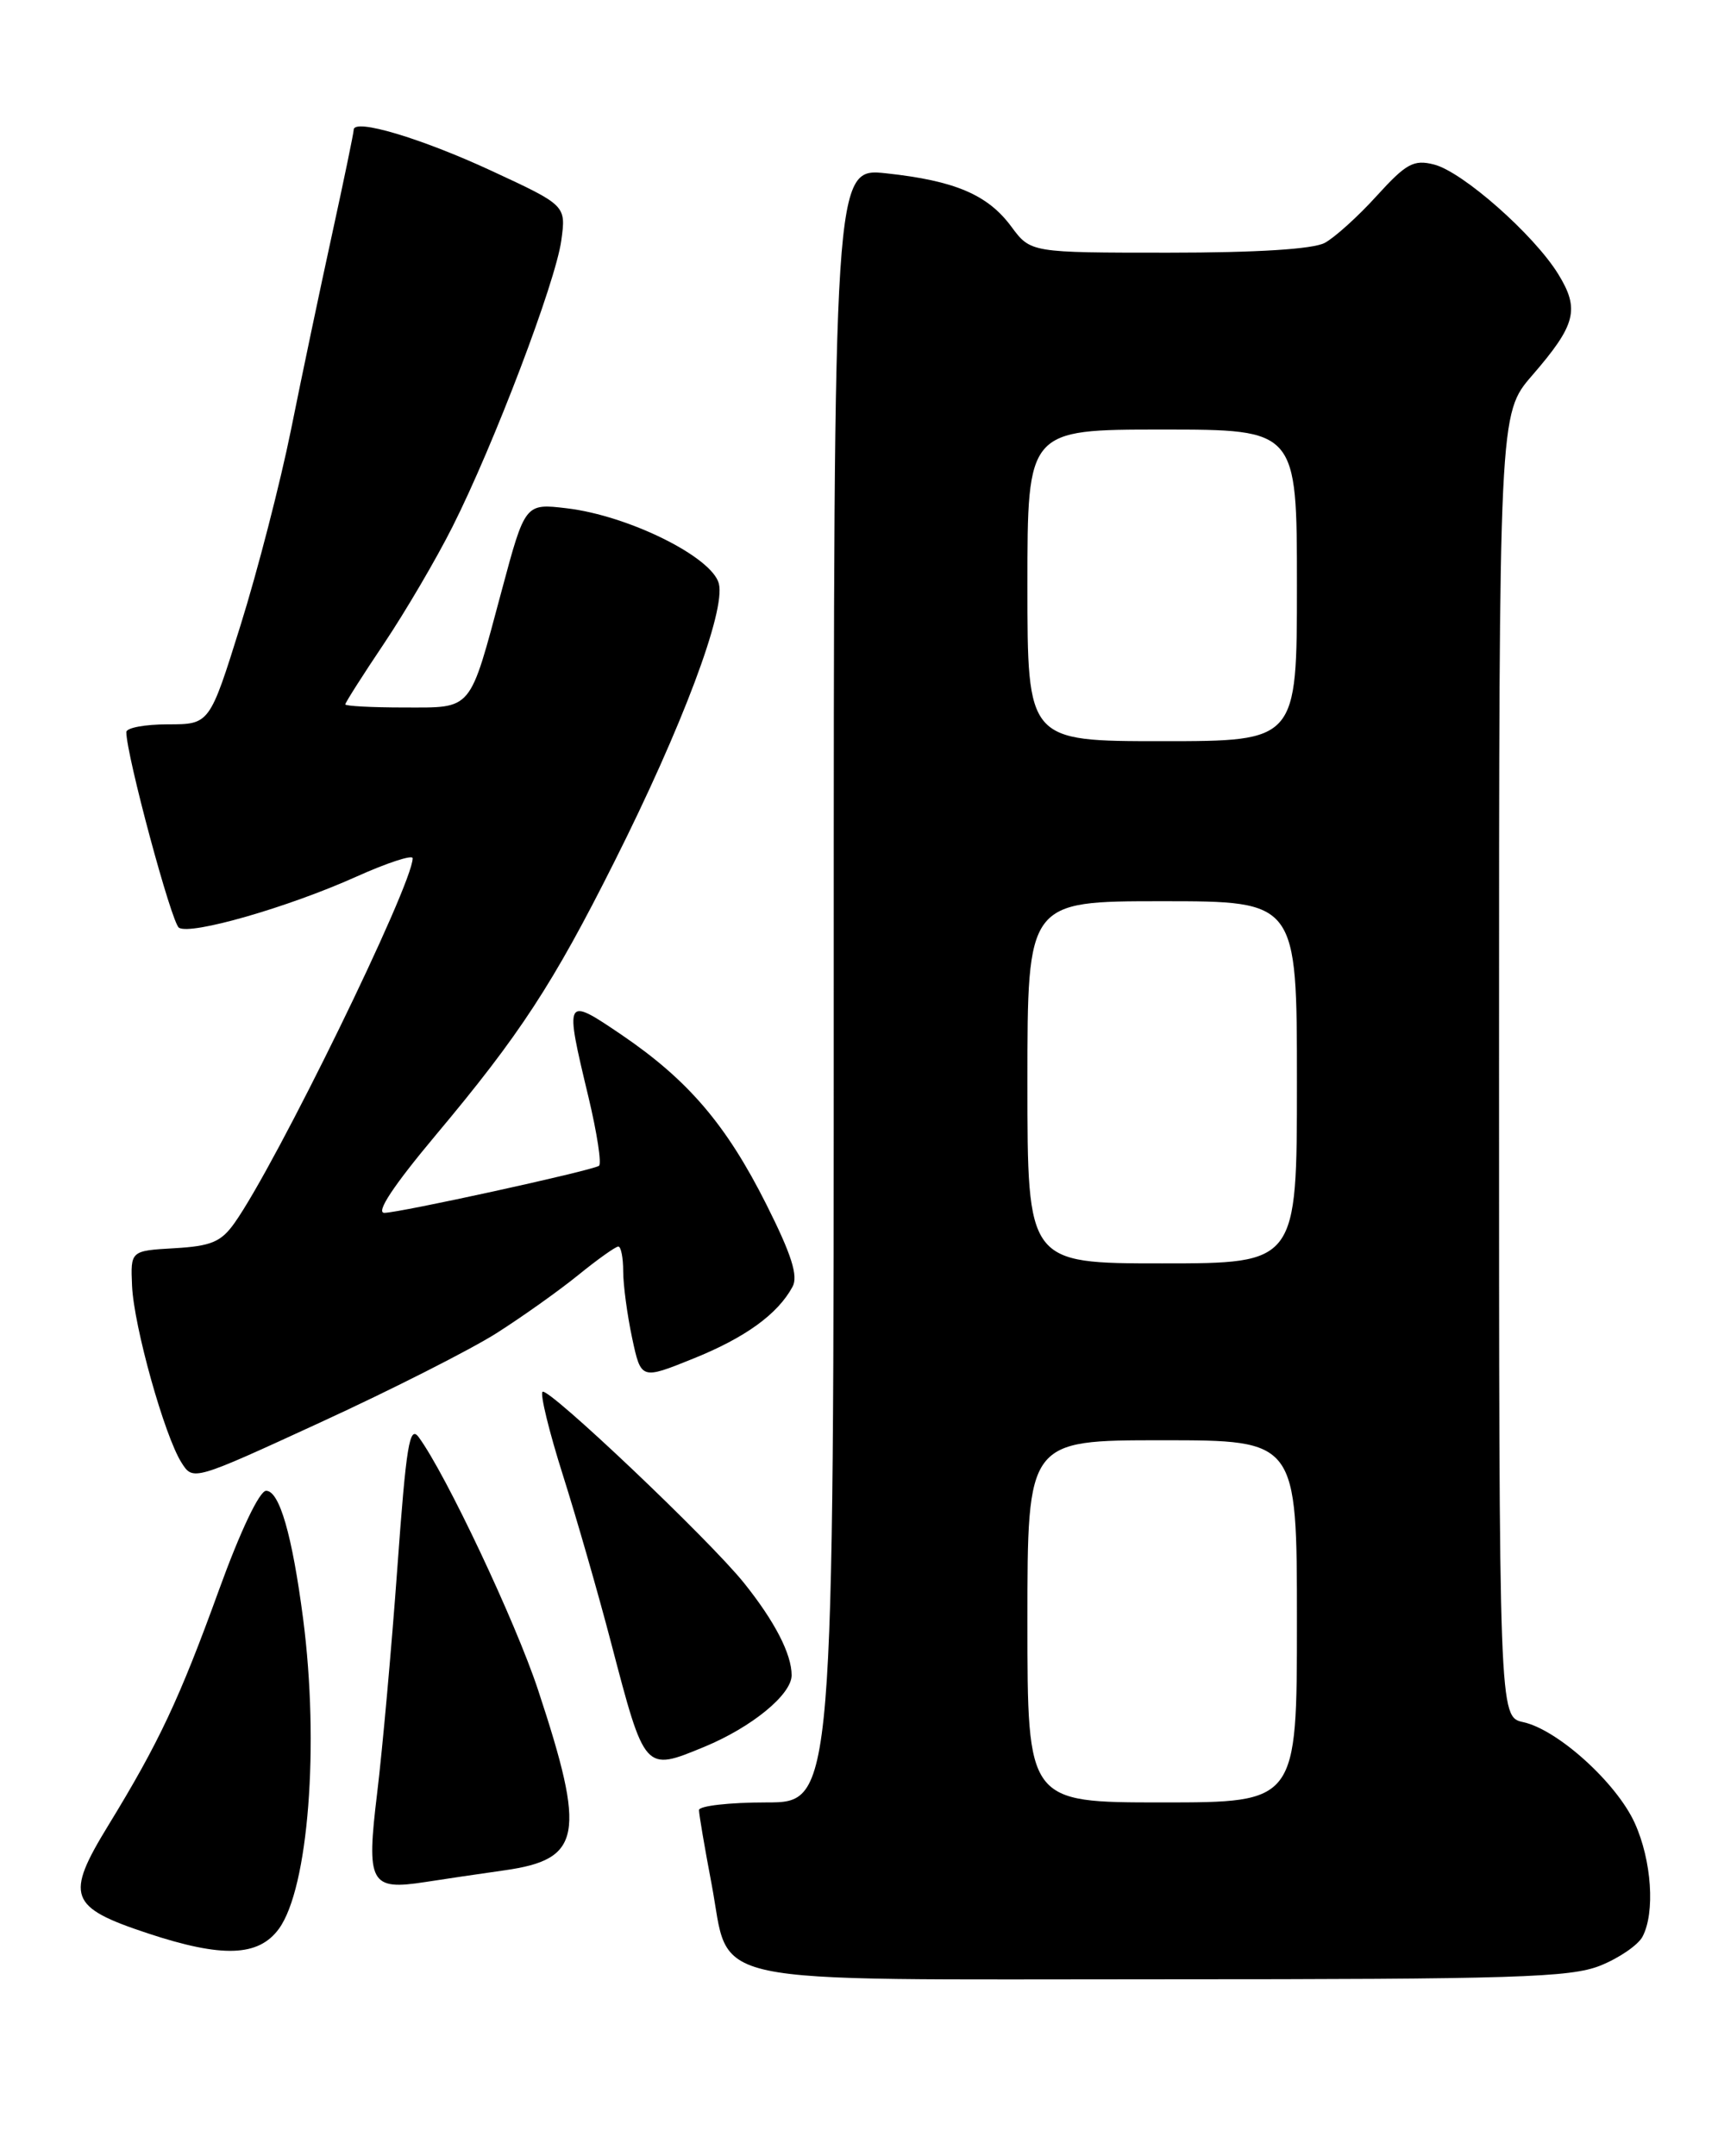 <?xml version="1.0" encoding="UTF-8" standalone="no"?>
<!DOCTYPE svg PUBLIC "-//W3C//DTD SVG 1.1//EN" "http://www.w3.org/Graphics/SVG/1.1/DTD/svg11.dtd" >
<svg xmlns="http://www.w3.org/2000/svg" xmlns:xlink="http://www.w3.org/1999/xlink" version="1.1" viewBox="0 0 204 256">
 <g >
 <path fill="currentColor"
d=" M 190.01 233.38 C 192.24 232.49 194.50 230.94 195.03 229.95 C 196.55 227.10 196.13 220.88 194.11 216.44 C 191.95 211.68 184.98 205.37 180.88 204.47 C 178.00 203.84 178.00 203.84 178.00 126.48 C 178.00 49.12 178.00 49.12 181.92 44.59 C 187.14 38.56 187.61 36.73 185.02 32.53 C 182.13 27.85 173.66 20.38 170.27 19.53 C 167.87 18.92 166.97 19.41 163.48 23.25 C 161.27 25.69 158.49 28.20 157.30 28.84 C 155.91 29.58 149.26 30.00 138.75 30.00 C 122.38 30.00 122.38 30.00 120.09 26.91 C 117.29 23.12 113.40 21.46 105.25 20.58 C 99.00 19.90 99.00 19.90 99.00 116.95 C 99.00 214.00 99.00 214.00 91.00 214.00 C 86.60 214.00 83.00 214.41 83.00 214.91 C 83.00 215.41 83.67 219.35 84.49 223.66 C 86.82 235.98 82.17 235.00 138.09 235.00 C 179.89 235.00 186.47 234.79 190.01 233.38 Z  M 33.12 229.00 C 36.62 224.18 37.94 207.21 35.99 192.17 C 34.69 182.22 33.18 177.00 31.60 177.00 C 30.81 177.00 28.53 181.80 26.01 188.75 C 21.30 201.74 18.86 206.92 12.87 216.71 C 7.71 225.14 8.18 226.44 17.54 229.54 C 26.39 232.47 30.70 232.32 33.12 229.00 Z  M 59.91 222.06 C 69.07 220.76 69.60 217.92 63.88 200.61 C 61.21 192.54 52.97 175.07 49.73 170.65 C 48.63 169.14 48.24 171.52 47.18 186.18 C 46.49 195.71 45.41 207.70 44.79 212.84 C 43.48 223.63 43.93 224.47 50.50 223.45 C 52.70 223.11 56.93 222.48 59.91 222.06 Z  M 83.63 207.40 C 89.27 205.07 94.00 201.19 94.00 198.90 C 94.00 196.38 92.00 192.51 88.35 187.95 C 84.22 182.80 65.05 164.62 64.42 165.25 C 64.12 165.54 65.21 170.00 66.84 175.14 C 68.47 180.29 71.04 189.22 72.55 195.00 C 76.59 210.42 76.51 210.34 83.63 207.40 Z  M 58.92 158.31 C 61.99 156.36 66.38 153.24 68.67 151.38 C 70.96 149.52 73.10 148.00 73.42 148.00 C 73.74 148.00 74.00 149.33 74.00 150.95 C 74.00 152.57 74.48 156.13 75.06 158.86 C 76.12 163.81 76.12 163.81 82.31 161.31 C 88.50 158.82 92.36 156.02 94.11 152.77 C 94.80 151.50 93.99 148.95 91.00 143.00 C 86.24 133.53 81.72 128.24 73.79 122.85 C 67.06 118.29 67.02 118.35 69.88 130.27 C 70.90 134.55 71.46 138.21 71.12 138.42 C 70.12 139.03 47.41 144.00 45.64 144.00 C 44.58 144.00 46.72 140.77 51.76 134.75 C 61.72 122.87 65.68 116.81 72.96 102.30 C 81.01 86.28 86.17 72.53 85.36 69.30 C 84.57 66.14 74.64 61.22 67.31 60.35 C 62.35 59.76 62.35 59.76 59.57 70.13 C 55.68 84.62 56.20 84.00 47.96 84.00 C 44.13 84.00 41.00 83.83 41.00 83.63 C 41.00 83.43 43.07 80.17 45.61 76.39 C 48.14 72.61 51.80 66.38 53.73 62.54 C 58.65 52.78 65.97 33.52 66.65 28.55 C 67.22 24.39 67.22 24.39 58.36 20.28 C 49.99 16.40 42.00 14.02 42.00 15.41 C 42.00 15.75 40.85 21.31 39.44 27.77 C 38.03 34.22 35.83 44.67 34.56 51.00 C 33.28 57.33 30.58 67.79 28.56 74.25 C 24.89 86.00 24.89 86.00 19.94 86.00 C 17.22 86.00 15.00 86.41 15.00 86.92 C 15.00 89.64 20.37 109.60 21.25 110.15 C 22.68 111.04 34.17 107.74 42.28 104.10 C 45.97 102.44 49.00 101.45 49.00 101.90 C 49.00 105.05 32.79 138.24 27.85 145.20 C 26.26 147.45 25.07 147.95 20.72 148.20 C 15.50 148.50 15.50 148.50 15.68 152.66 C 15.89 157.47 19.53 170.49 21.56 173.67 C 22.93 175.83 22.96 175.82 38.13 168.84 C 46.49 165.00 55.85 160.25 58.92 158.31 Z  M 122.00 192.50 C 122.00 171.00 122.00 171.00 138.00 171.00 C 154.00 171.00 154.00 171.00 154.00 192.50 C 154.00 214.00 154.00 214.00 138.00 214.00 C 122.00 214.00 122.00 214.00 122.00 192.50 Z  M 122.00 128.50 C 122.00 107.00 122.00 107.00 138.00 107.00 C 154.00 107.00 154.00 107.00 154.00 128.50 C 154.00 150.00 154.00 150.00 138.00 150.00 C 122.00 150.00 122.00 150.00 122.00 128.50 Z  M 122.00 69.50 C 122.00 51.00 122.00 51.00 138.00 51.00 C 154.00 51.00 154.00 51.00 154.00 69.50 C 154.00 88.00 154.00 88.00 138.00 88.00 C 122.00 88.00 122.00 88.00 122.00 69.50 Z "/>
</g>
</svg>